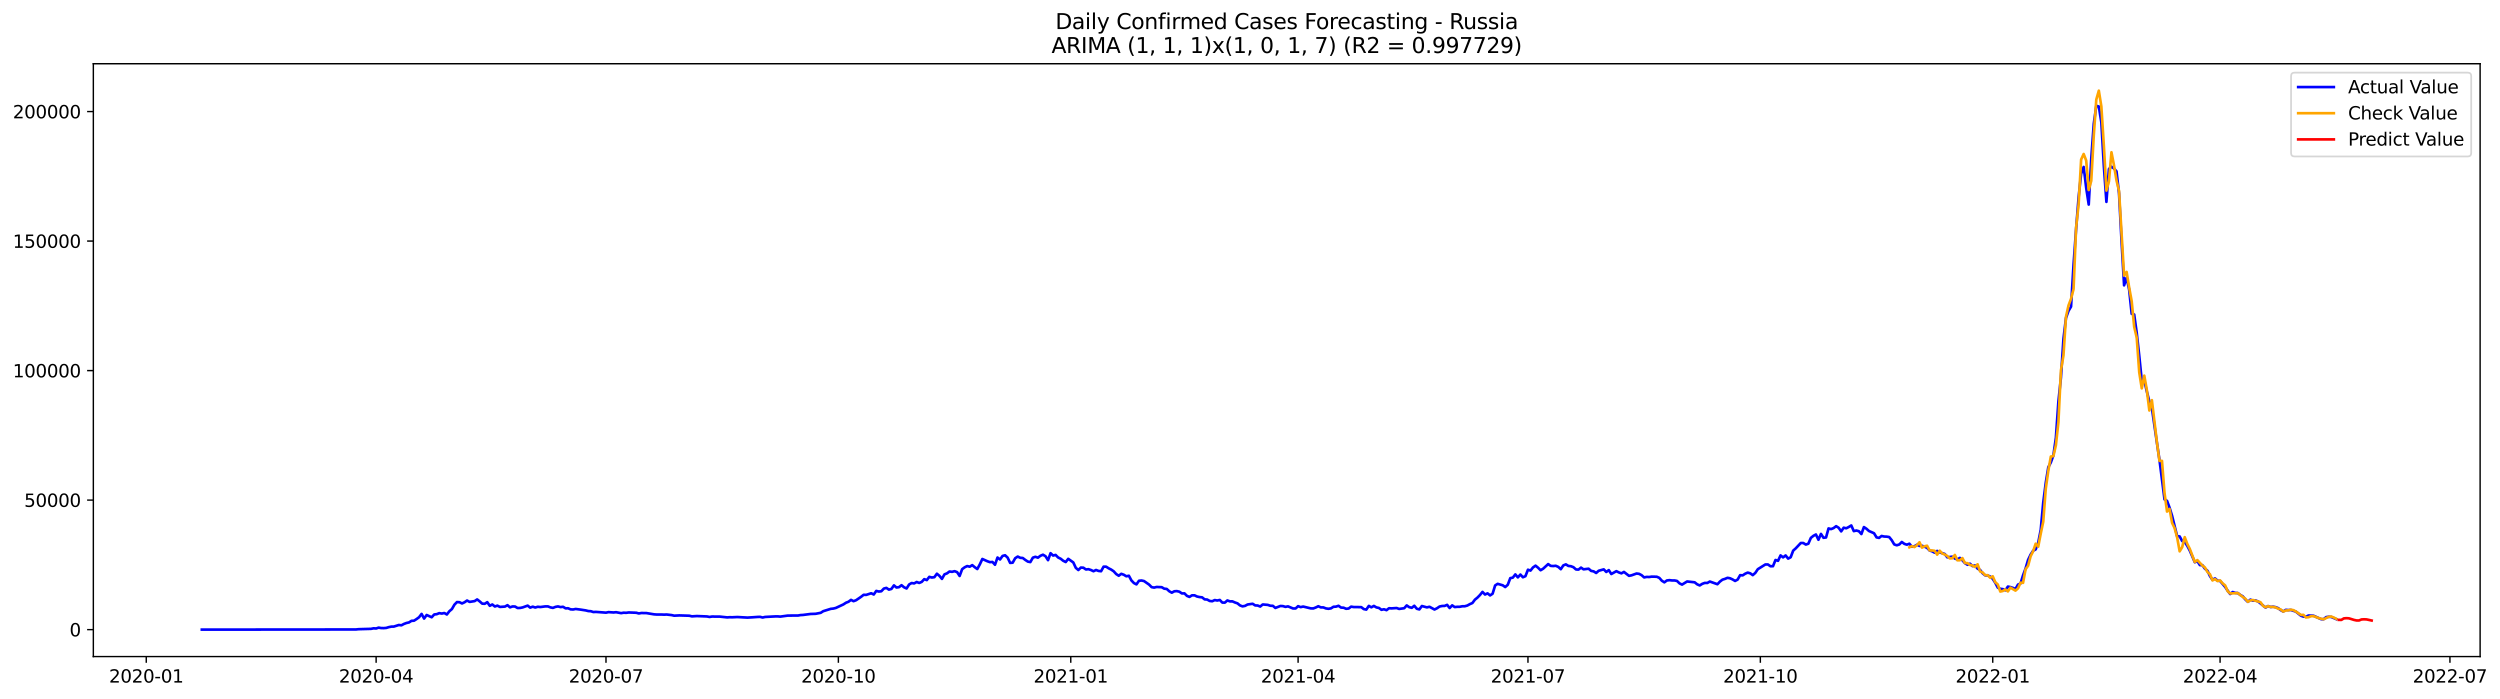<?xml version="1.0" encoding="utf-8" standalone="no"?>
<!DOCTYPE svg PUBLIC "-//W3C//DTD SVG 1.1//EN"
  "http://www.w3.org/Graphics/SVG/1.1/DTD/svg11.dtd">
<svg xmlns:xlink="http://www.w3.org/1999/xlink" width="1402.73pt" height="392.274pt" viewBox="0 0 1402.73 392.274" xmlns="http://www.w3.org/2000/svg" version="1.1">
 <defs>
  <style type="text/css">*{stroke-linejoin: round; stroke-linecap: butt}</style>
 </defs>
 <g id="figure_1">
  <g id="patch_1">
   <path d="M 0 392.274 
L 1402.73 392.274 
L 1402.73 0 
L 0 0 
z
" style="fill: #ffffff"/>
  </g>
  <g id="axes_1">
   <g id="patch_2">
    <path d="M 52.375 368.396 
L 1391.575 368.396 
L 1391.575 35.755 
L 52.375 35.755 
z
" style="fill: #ffffff"/>
   </g>
   <g id="matplotlib.axis_1">
    <g id="xtick_1">
     <g id="line2d_1">
      <defs>
       <path id="m022642e12b" d="M 0 0 
L 0 3.5 
" style="stroke: #000000; stroke-width: 0.8"/>
      </defs>
      <g>
       <use xlink:href="#m022642e12b" x="82.067" y="368.396" style="stroke: #000000; stroke-width: 0.8"/>
      </g>
     </g>
     <g id="text_1">
      <!-- 2020-01 -->
      <g transform="translate(61.176 382.994)scale(0.1 -0.1)">
       <defs>
        <path id="DejaVuSans-32" d="M 1228 531 
L 3431 531 
L 3431 0 
L 469 0 
L 469 531 
Q 828 903 1448 1529 
Q 2069 2156 2228 2338 
Q 2531 2678 2651 2914 
Q 2772 3150 2772 3378 
Q 2772 3750 2511 3984 
Q 2250 4219 1831 4219 
Q 1534 4219 1204 4116 
Q 875 4013 500 3803 
L 500 4441 
Q 881 4594 1212 4672 
Q 1544 4750 1819 4750 
Q 2544 4750 2975 4387 
Q 3406 4025 3406 3419 
Q 3406 3131 3298 2873 
Q 3191 2616 2906 2266 
Q 2828 2175 2409 1742 
Q 1991 1309 1228 531 
z
" transform="scale(0.016)"/>
        <path id="DejaVuSans-30" d="M 2034 4250 
Q 1547 4250 1301 3770 
Q 1056 3291 1056 2328 
Q 1056 1369 1301 889 
Q 1547 409 2034 409 
Q 2525 409 2770 889 
Q 3016 1369 3016 2328 
Q 3016 3291 2770 3770 
Q 2525 4250 2034 4250 
z
M 2034 4750 
Q 2819 4750 3233 4129 
Q 3647 3509 3647 2328 
Q 3647 1150 3233 529 
Q 2819 -91 2034 -91 
Q 1250 -91 836 529 
Q 422 1150 422 2328 
Q 422 3509 836 4129 
Q 1250 4750 2034 4750 
z
" transform="scale(0.016)"/>
        <path id="DejaVuSans-2d" d="M 313 2009 
L 1997 2009 
L 1997 1497 
L 313 1497 
L 313 2009 
z
" transform="scale(0.016)"/>
        <path id="DejaVuSans-31" d="M 794 531 
L 1825 531 
L 1825 4091 
L 703 3866 
L 703 4441 
L 1819 4666 
L 2450 4666 
L 2450 531 
L 3481 531 
L 3481 0 
L 794 0 
L 794 531 
z
" transform="scale(0.016)"/>
       </defs>
       <use xlink:href="#DejaVuSans-32"/>
       <use xlink:href="#DejaVuSans-30" x="63.623"/>
       <use xlink:href="#DejaVuSans-32" x="127.246"/>
       <use xlink:href="#DejaVuSans-30" x="190.869"/>
       <use xlink:href="#DejaVuSans-2d" x="254.492"/>
       <use xlink:href="#DejaVuSans-30" x="290.576"/>
       <use xlink:href="#DejaVuSans-31" x="354.199"/>
      </g>
     </g>
    </g>
    <g id="xtick_2">
     <g id="line2d_2">
      <g>
       <use xlink:href="#m022642e12b" x="211.041" y="368.396" style="stroke: #000000; stroke-width: 0.8"/>
      </g>
     </g>
     <g id="text_2">
      <!-- 2020-04 -->
      <g transform="translate(190.15 382.994)scale(0.1 -0.1)">
       <defs>
        <path id="DejaVuSans-34" d="M 2419 4116 
L 825 1625 
L 2419 1625 
L 2419 4116 
z
M 2253 4666 
L 3047 4666 
L 3047 1625 
L 3713 1625 
L 3713 1100 
L 3047 1100 
L 3047 0 
L 2419 0 
L 2419 1100 
L 313 1100 
L 313 1709 
L 2253 4666 
z
" transform="scale(0.016)"/>
       </defs>
       <use xlink:href="#DejaVuSans-32"/>
       <use xlink:href="#DejaVuSans-30" x="63.623"/>
       <use xlink:href="#DejaVuSans-32" x="127.246"/>
       <use xlink:href="#DejaVuSans-30" x="190.869"/>
       <use xlink:href="#DejaVuSans-2d" x="254.492"/>
       <use xlink:href="#DejaVuSans-30" x="290.576"/>
       <use xlink:href="#DejaVuSans-34" x="354.199"/>
      </g>
     </g>
    </g>
    <g id="xtick_3">
     <g id="line2d_3">
      <g>
       <use xlink:href="#m022642e12b" x="340.015" y="368.396" style="stroke: #000000; stroke-width: 0.8"/>
      </g>
     </g>
     <g id="text_3">
      <!-- 2020-07 -->
      <g transform="translate(319.123 382.994)scale(0.1 -0.1)">
       <defs>
        <path id="DejaVuSans-37" d="M 525 4666 
L 3525 4666 
L 3525 4397 
L 1831 0 
L 1172 0 
L 2766 4134 
L 525 4134 
L 525 4666 
z
" transform="scale(0.016)"/>
       </defs>
       <use xlink:href="#DejaVuSans-32"/>
       <use xlink:href="#DejaVuSans-30" x="63.623"/>
       <use xlink:href="#DejaVuSans-32" x="127.246"/>
       <use xlink:href="#DejaVuSans-30" x="190.869"/>
       <use xlink:href="#DejaVuSans-2d" x="254.492"/>
       <use xlink:href="#DejaVuSans-30" x="290.576"/>
       <use xlink:href="#DejaVuSans-37" x="354.199"/>
      </g>
     </g>
    </g>
    <g id="xtick_4">
     <g id="line2d_4">
      <g>
       <use xlink:href="#m022642e12b" x="470.406" y="368.396" style="stroke: #000000; stroke-width: 0.8"/>
      </g>
     </g>
     <g id="text_4">
      <!-- 2020-10 -->
      <g transform="translate(449.514 382.994)scale(0.1 -0.1)">
       <use xlink:href="#DejaVuSans-32"/>
       <use xlink:href="#DejaVuSans-30" x="63.623"/>
       <use xlink:href="#DejaVuSans-32" x="127.246"/>
       <use xlink:href="#DejaVuSans-30" x="190.869"/>
       <use xlink:href="#DejaVuSans-2d" x="254.492"/>
       <use xlink:href="#DejaVuSans-31" x="290.576"/>
       <use xlink:href="#DejaVuSans-30" x="354.199"/>
      </g>
     </g>
    </g>
    <g id="xtick_5">
     <g id="line2d_5">
      <g>
       <use xlink:href="#m022642e12b" x="600.796" y="368.396" style="stroke: #000000; stroke-width: 0.8"/>
      </g>
     </g>
     <g id="text_5">
      <!-- 2021-01 -->
      <g transform="translate(579.905 382.994)scale(0.1 -0.1)">
       <use xlink:href="#DejaVuSans-32"/>
       <use xlink:href="#DejaVuSans-30" x="63.623"/>
       <use xlink:href="#DejaVuSans-32" x="127.246"/>
       <use xlink:href="#DejaVuSans-31" x="190.869"/>
       <use xlink:href="#DejaVuSans-2d" x="254.492"/>
       <use xlink:href="#DejaVuSans-30" x="290.576"/>
       <use xlink:href="#DejaVuSans-31" x="354.199"/>
      </g>
     </g>
    </g>
    <g id="xtick_6">
     <g id="line2d_6">
      <g>
       <use xlink:href="#m022642e12b" x="728.353" y="368.396" style="stroke: #000000; stroke-width: 0.8"/>
      </g>
     </g>
     <g id="text_6">
      <!-- 2021-04 -->
      <g transform="translate(707.461 382.994)scale(0.1 -0.1)">
       <use xlink:href="#DejaVuSans-32"/>
       <use xlink:href="#DejaVuSans-30" x="63.623"/>
       <use xlink:href="#DejaVuSans-32" x="127.246"/>
       <use xlink:href="#DejaVuSans-31" x="190.869"/>
       <use xlink:href="#DejaVuSans-2d" x="254.492"/>
       <use xlink:href="#DejaVuSans-30" x="290.576"/>
       <use xlink:href="#DejaVuSans-34" x="354.199"/>
      </g>
     </g>
    </g>
    <g id="xtick_7">
     <g id="line2d_7">
      <g>
       <use xlink:href="#m022642e12b" x="857.326" y="368.396" style="stroke: #000000; stroke-width: 0.8"/>
      </g>
     </g>
     <g id="text_7">
      <!-- 2021-07 -->
      <g transform="translate(836.435 382.994)scale(0.1 -0.1)">
       <use xlink:href="#DejaVuSans-32"/>
       <use xlink:href="#DejaVuSans-30" x="63.623"/>
       <use xlink:href="#DejaVuSans-32" x="127.246"/>
       <use xlink:href="#DejaVuSans-31" x="190.869"/>
       <use xlink:href="#DejaVuSans-2d" x="254.492"/>
       <use xlink:href="#DejaVuSans-30" x="290.576"/>
       <use xlink:href="#DejaVuSans-37" x="354.199"/>
      </g>
     </g>
    </g>
    <g id="xtick_8">
     <g id="line2d_8">
      <g>
       <use xlink:href="#m022642e12b" x="987.717" y="368.396" style="stroke: #000000; stroke-width: 0.8"/>
      </g>
     </g>
     <g id="text_8">
      <!-- 2021-10 -->
      <g transform="translate(966.826 382.994)scale(0.1 -0.1)">
       <use xlink:href="#DejaVuSans-32"/>
       <use xlink:href="#DejaVuSans-30" x="63.623"/>
       <use xlink:href="#DejaVuSans-32" x="127.246"/>
       <use xlink:href="#DejaVuSans-31" x="190.869"/>
       <use xlink:href="#DejaVuSans-2d" x="254.492"/>
       <use xlink:href="#DejaVuSans-31" x="290.576"/>
       <use xlink:href="#DejaVuSans-30" x="354.199"/>
      </g>
     </g>
    </g>
    <g id="xtick_9">
     <g id="line2d_9">
      <g>
       <use xlink:href="#m022642e12b" x="1118.108" y="368.396" style="stroke: #000000; stroke-width: 0.8"/>
      </g>
     </g>
     <g id="text_9">
      <!-- 2022-01 -->
      <g transform="translate(1097.217 382.994)scale(0.1 -0.1)">
       <use xlink:href="#DejaVuSans-32"/>
       <use xlink:href="#DejaVuSans-30" x="63.623"/>
       <use xlink:href="#DejaVuSans-32" x="127.246"/>
       <use xlink:href="#DejaVuSans-32" x="190.869"/>
       <use xlink:href="#DejaVuSans-2d" x="254.492"/>
       <use xlink:href="#DejaVuSans-30" x="290.576"/>
       <use xlink:href="#DejaVuSans-31" x="354.199"/>
      </g>
     </g>
    </g>
    <g id="xtick_10">
     <g id="line2d_10">
      <g>
       <use xlink:href="#m022642e12b" x="1245.665" y="368.396" style="stroke: #000000; stroke-width: 0.8"/>
      </g>
     </g>
     <g id="text_10">
      <!-- 2022-04 -->
      <g transform="translate(1224.773 382.994)scale(0.1 -0.1)">
       <use xlink:href="#DejaVuSans-32"/>
       <use xlink:href="#DejaVuSans-30" x="63.623"/>
       <use xlink:href="#DejaVuSans-32" x="127.246"/>
       <use xlink:href="#DejaVuSans-32" x="190.869"/>
       <use xlink:href="#DejaVuSans-2d" x="254.492"/>
       <use xlink:href="#DejaVuSans-30" x="290.576"/>
       <use xlink:href="#DejaVuSans-34" x="354.199"/>
      </g>
     </g>
    </g>
    <g id="xtick_11">
     <g id="line2d_11">
      <g>
       <use xlink:href="#m022642e12b" x="1374.638" y="368.396" style="stroke: #000000; stroke-width: 0.8"/>
      </g>
     </g>
     <g id="text_11">
      <!-- 2022-07 -->
      <g transform="translate(1353.747 382.994)scale(0.1 -0.1)">
       <use xlink:href="#DejaVuSans-32"/>
       <use xlink:href="#DejaVuSans-30" x="63.623"/>
       <use xlink:href="#DejaVuSans-32" x="127.246"/>
       <use xlink:href="#DejaVuSans-32" x="190.869"/>
       <use xlink:href="#DejaVuSans-2d" x="254.492"/>
       <use xlink:href="#DejaVuSans-30" x="290.576"/>
       <use xlink:href="#DejaVuSans-37" x="354.199"/>
      </g>
     </g>
    </g>
   </g>
   <g id="matplotlib.axis_2">
    <g id="ytick_1">
     <g id="line2d_12">
      <defs>
       <path id="m87accea3fb" d="M 0 0 
L -3.5 0 
" style="stroke: #000000; stroke-width: 0.8"/>
      </defs>
      <g>
       <use xlink:href="#m87accea3fb" x="52.375" y="353.276" style="stroke: #000000; stroke-width: 0.8"/>
      </g>
     </g>
     <g id="text_12">
      <!-- 0 -->
      <g transform="translate(39.013 357.075)scale(0.1 -0.1)">
       <use xlink:href="#DejaVuSans-30"/>
      </g>
     </g>
    </g>
    <g id="ytick_2">
     <g id="line2d_13">
      <g>
       <use xlink:href="#m87accea3fb" x="52.375" y="280.605" style="stroke: #000000; stroke-width: 0.8"/>
      </g>
     </g>
     <g id="text_13">
      <!-- 50000 -->
      <g transform="translate(13.562 284.404)scale(0.1 -0.1)">
       <defs>
        <path id="DejaVuSans-35" d="M 691 4666 
L 3169 4666 
L 3169 4134 
L 1269 4134 
L 1269 2991 
Q 1406 3038 1543 3061 
Q 1681 3084 1819 3084 
Q 2600 3084 3056 2656 
Q 3513 2228 3513 1497 
Q 3513 744 3044 326 
Q 2575 -91 1722 -91 
Q 1428 -91 1123 -41 
Q 819 9 494 109 
L 494 744 
Q 775 591 1075 516 
Q 1375 441 1709 441 
Q 2250 441 2565 725 
Q 2881 1009 2881 1497 
Q 2881 1984 2565 2268 
Q 2250 2553 1709 2553 
Q 1456 2553 1204 2497 
Q 953 2441 691 2322 
L 691 4666 
z
" transform="scale(0.016)"/>
       </defs>
       <use xlink:href="#DejaVuSans-35"/>
       <use xlink:href="#DejaVuSans-30" x="63.623"/>
       <use xlink:href="#DejaVuSans-30" x="127.246"/>
       <use xlink:href="#DejaVuSans-30" x="190.869"/>
       <use xlink:href="#DejaVuSans-30" x="254.492"/>
      </g>
     </g>
    </g>
    <g id="ytick_3">
     <g id="line2d_14">
      <g>
       <use xlink:href="#m87accea3fb" x="52.375" y="207.934" style="stroke: #000000; stroke-width: 0.8"/>
      </g>
     </g>
     <g id="text_14">
      <!-- 100000 -->
      <g transform="translate(7.2 211.733)scale(0.1 -0.1)">
       <use xlink:href="#DejaVuSans-31"/>
       <use xlink:href="#DejaVuSans-30" x="63.623"/>
       <use xlink:href="#DejaVuSans-30" x="127.246"/>
       <use xlink:href="#DejaVuSans-30" x="190.869"/>
       <use xlink:href="#DejaVuSans-30" x="254.492"/>
       <use xlink:href="#DejaVuSans-30" x="318.115"/>
      </g>
     </g>
    </g>
    <g id="ytick_4">
     <g id="line2d_15">
      <g>
       <use xlink:href="#m87accea3fb" x="52.375" y="135.263" style="stroke: #000000; stroke-width: 0.8"/>
      </g>
     </g>
     <g id="text_15">
      <!-- 150000 -->
      <g transform="translate(7.2 139.063)scale(0.1 -0.1)">
       <use xlink:href="#DejaVuSans-31"/>
       <use xlink:href="#DejaVuSans-35" x="63.623"/>
       <use xlink:href="#DejaVuSans-30" x="127.246"/>
       <use xlink:href="#DejaVuSans-30" x="190.869"/>
       <use xlink:href="#DejaVuSans-30" x="254.492"/>
       <use xlink:href="#DejaVuSans-30" x="318.115"/>
      </g>
     </g>
    </g>
    <g id="ytick_5">
     <g id="line2d_16">
      <g>
       <use xlink:href="#m87accea3fb" x="52.375" y="62.593" style="stroke: #000000; stroke-width: 0.8"/>
      </g>
     </g>
     <g id="text_16">
      <!-- 200000 -->
      <g transform="translate(7.2 66.392)scale(0.1 -0.1)">
       <use xlink:href="#DejaVuSans-32"/>
       <use xlink:href="#DejaVuSans-30" x="63.623"/>
       <use xlink:href="#DejaVuSans-30" x="127.246"/>
       <use xlink:href="#DejaVuSans-30" x="190.869"/>
       <use xlink:href="#DejaVuSans-30" x="254.492"/>
       <use xlink:href="#DejaVuSans-30" x="318.115"/>
      </g>
     </g>
    </g>
   </g>
   <g id="line2d_17">
    <path d="M 113.248 353.276 
L 199.703 353.193 
L 201.12 353.039 
L 208.206 352.837 
L 209.624 352.547 
L 211.041 352.636 
L 212.458 352.155 
L 213.876 352.402 
L 215.293 352.43 
L 216.71 352.319 
L 218.127 351.889 
L 219.545 351.598 
L 220.962 351.568 
L 223.797 350.68 
L 225.214 350.853 
L 226.631 350.098 
L 228.048 349.558 
L 229.466 349.244 
L 230.883 348.351 
L 232.3 348.264 
L 233.718 347.36 
L 235.135 346.321 
L 236.552 344.468 
L 237.969 347.072 
L 239.387 345.075 
L 242.221 346.337 
L 243.639 344.774 
L 245.056 344.604 
L 246.473 344.03 
L 247.891 344.267 
L 249.308 343.958 
L 250.725 344.786 
L 252.142 342.958 
L 253.56 341.746 
L 254.977 339.289 
L 256.394 337.821 
L 257.812 337.897 
L 259.229 338.593 
L 260.646 337.929 
L 262.063 336.952 
L 263.481 337.725 
L 266.315 337.271 
L 267.733 336.335 
L 269.15 337.435 
L 270.567 338.701 
L 271.985 338.779 
L 273.402 337.872 
L 274.819 339.904 
L 276.236 339.164 
L 277.654 340.302 
L 279.071 339.813 
L 280.488 340.538 
L 283.323 340.349 
L 284.74 339.564 
L 286.157 340.778 
L 287.575 340.273 
L 288.992 340.318 
L 290.409 341.157 
L 291.827 341.109 
L 293.244 340.817 
L 296.079 339.805 
L 297.496 340.943 
L 298.913 340.401 
L 300.33 340.879 
L 301.748 340.452 
L 303.165 340.605 
L 306 340.237 
L 307.417 340.238 
L 308.834 340.795 
L 310.251 341.077 
L 311.669 340.519 
L 313.086 340.251 
L 314.503 340.635 
L 315.921 340.472 
L 317.338 341.333 
L 318.755 341.298 
L 320.172 341.904 
L 321.59 341.98 
L 323.007 341.69 
L 325.842 342.06 
L 328.676 342.501 
L 330.094 342.862 
L 331.511 342.949 
L 332.928 343.41 
L 334.345 343.33 
L 340.015 343.756 
L 341.432 343.462 
L 344.266 343.65 
L 345.684 343.51 
L 348.518 344.027 
L 349.936 343.779 
L 351.353 343.841 
L 352.77 343.65 
L 357.022 343.812 
L 358.439 344.206 
L 359.857 343.959 
L 362.691 343.99 
L 366.943 344.699 
L 368.36 344.805 
L 371.195 344.802 
L 372.612 344.876 
L 374.03 344.798 
L 376.864 345.126 
L 378.281 345.456 
L 381.116 345.305 
L 386.785 345.479 
L 388.203 345.833 
L 391.037 345.661 
L 396.706 345.891 
L 398.124 346.165 
L 399.541 345.93 
L 402.375 345.985 
L 403.793 345.965 
L 408.045 346.418 
L 409.462 346.314 
L 410.879 346.347 
L 413.714 346.212 
L 419.383 346.529 
L 422.218 346.36 
L 425.052 346.158 
L 426.469 346.107 
L 427.887 346.488 
L 429.304 346.164 
L 434.973 345.867 
L 436.39 345.854 
L 437.808 345.979 
L 442.06 345.397 
L 447.729 345.376 
L 449.146 345.119 
L 450.563 345.039 
L 454.815 344.493 
L 457.65 344.397 
L 460.484 343.844 
L 461.902 342.939 
L 466.154 341.61 
L 467.571 341.461 
L 468.988 341.109 
L 473.24 339.127 
L 474.657 338.195 
L 476.075 337.641 
L 477.492 336.589 
L 478.909 337.316 
L 480.327 336.787 
L 483.161 334.856 
L 484.578 333.739 
L 485.996 333.791 
L 488.83 332.868 
L 490.248 333.573 
L 491.665 331.566 
L 493.082 331.906 
L 494.5 331.759 
L 495.917 330.249 
L 497.334 329.864 
L 498.751 330.829 
L 500.169 330.451 
L 501.586 328.456 
L 503.003 329.643 
L 504.421 329.451 
L 505.838 328.352 
L 507.255 329.524 
L 508.672 330.187 
L 510.09 327.96 
L 511.507 327.133 
L 512.924 327.355 
L 514.342 326.56 
L 515.759 327.089 
L 517.176 326.488 
L 518.593 324.959 
L 520.011 325.492 
L 521.428 323.672 
L 522.845 324.049 
L 524.263 323.847 
L 525.68 321.915 
L 527.097 323.095 
L 528.515 324.813 
L 529.932 322.27 
L 531.349 321.712 
L 532.766 320.659 
L 534.184 320.845 
L 535.601 320.484 
L 537.018 321.008 
L 538.436 323.165 
L 539.853 319.357 
L 541.27 318.308 
L 542.687 317.612 
L 544.105 317.965 
L 545.522 317.099 
L 546.939 318.267 
L 548.357 319.276 
L 549.774 316.657 
L 551.191 313.645 
L 554.026 314.92 
L 555.443 315.42 
L 556.86 315.304 
L 558.278 316.878 
L 559.695 312.828 
L 561.112 313.92 
L 562.53 311.926 
L 563.947 311.561 
L 565.364 312.874 
L 566.781 315.847 
L 568.199 315.722 
L 569.616 313.217 
L 571.033 312.281 
L 572.451 312.974 
L 573.868 313.087 
L 575.285 314.176 
L 576.702 315.102 
L 578.12 315.379 
L 579.537 312.889 
L 580.954 312.411 
L 582.372 312.911 
L 583.789 311.839 
L 585.206 311.247 
L 586.624 312.086 
L 588.041 314.304 
L 589.458 310.401 
L 590.875 311.715 
L 592.293 311.369 
L 593.71 312.799 
L 595.127 313.506 
L 596.545 314.632 
L 597.962 315.349 
L 599.379 313.555 
L 602.214 315.577 
L 603.631 318.619 
L 605.048 319.825 
L 606.466 318.459 
L 607.883 318.536 
L 609.3 319.53 
L 610.718 319.367 
L 612.135 319.83 
L 613.552 320.516 
L 614.969 319.821 
L 616.387 320.346 
L 617.804 320.51 
L 619.221 317.953 
L 620.639 317.966 
L 622.056 318.873 
L 623.473 319.588 
L 624.89 320.561 
L 626.308 322.111 
L 627.725 323.036 
L 629.142 321.963 
L 630.56 322.489 
L 631.977 323.357 
L 633.394 323.045 
L 634.811 325.662 
L 636.229 327.14 
L 637.646 327.893 
L 639.063 325.87 
L 640.481 325.71 
L 641.898 326.023 
L 644.733 327.999 
L 646.15 329.431 
L 647.567 329.698 
L 648.984 329.348 
L 651.819 329.47 
L 653.236 330.3 
L 654.654 330.455 
L 656.071 331.753 
L 657.488 332.553 
L 658.905 331.761 
L 660.323 331.668 
L 661.74 331.998 
L 663.157 332.974 
L 664.575 332.929 
L 665.992 334.338 
L 667.409 334.92 
L 668.827 334.028 
L 670.244 334.029 
L 671.661 334.708 
L 673.078 335.009 
L 674.496 335.173 
L 675.913 336.301 
L 677.33 336.403 
L 678.748 337.191 
L 680.165 337.353 
L 681.582 336.694 
L 682.999 336.948 
L 684.417 336.634 
L 685.834 338.1 
L 687.251 338.137 
L 688.669 336.906 
L 690.086 337.425 
L 691.503 337.42 
L 692.92 338.047 
L 694.338 338.531 
L 695.755 339.698 
L 697.172 340.23 
L 698.59 339.952 
L 700.007 339.185 
L 702.842 338.763 
L 704.259 339.69 
L 705.676 339.751 
L 707.093 340.326 
L 708.511 339.158 
L 711.345 339.398 
L 712.763 339.882 
L 714.18 339.911 
L 715.597 341.112 
L 718.432 340.009 
L 719.849 340.089 
L 721.266 340.51 
L 722.684 340.225 
L 725.518 341.413 
L 726.936 341.421 
L 728.353 340.112 
L 729.77 340.657 
L 731.187 340.331 
L 735.439 341.349 
L 736.857 341.395 
L 738.274 340.856 
L 739.691 340.156 
L 741.108 340.805 
L 742.526 340.811 
L 743.943 341.371 
L 745.36 341.584 
L 746.778 341.355 
L 748.195 340.459 
L 749.612 340.381 
L 751.03 339.903 
L 752.447 340.911 
L 753.864 340.972 
L 755.281 341.584 
L 756.699 341.436 
L 758.116 340.378 
L 759.533 340.606 
L 763.785 340.658 
L 765.202 341.748 
L 766.62 342.042 
L 768.037 339.961 
L 769.454 340.757 
L 770.872 339.981 
L 772.289 340.814 
L 773.706 341.113 
L 775.123 342.153 
L 776.541 341.856 
L 777.958 342.349 
L 779.375 341.269 
L 780.793 341.36 
L 783.627 341.157 
L 785.045 341.664 
L 787.879 341.272 
L 789.296 339.704 
L 790.714 340.679 
L 792.131 341.029 
L 793.548 339.898 
L 794.966 341.565 
L 796.383 341.94 
L 797.8 340.032 
L 800.635 340.798 
L 802.052 340.446 
L 804.887 341.994 
L 806.304 341.289 
L 807.721 340.324 
L 809.139 340.012 
L 810.556 339.969 
L 811.973 339.384 
L 813.39 341.153 
L 814.808 339.658 
L 816.225 340.628 
L 817.642 340.475 
L 819.06 340.456 
L 820.477 340.179 
L 821.894 340.158 
L 823.311 339.763 
L 824.729 338.97 
L 826.146 338.347 
L 827.563 336.474 
L 828.981 335.31 
L 830.398 333.858 
L 831.815 332.112 
L 833.232 333.582 
L 834.65 332.925 
L 836.067 334.077 
L 837.484 333.136 
L 838.902 328.493 
L 840.319 327.581 
L 843.154 328.402 
L 844.571 329.384 
L 845.988 328.127 
L 847.405 324.395 
L 848.823 324.113 
L 850.24 322.3 
L 851.657 323.962 
L 853.075 322.379 
L 854.492 323.892 
L 855.909 323.287 
L 857.326 319.661 
L 858.744 320.151 
L 860.161 318.389 
L 861.578 317.386 
L 862.996 318.546 
L 864.413 319.955 
L 865.83 319.106 
L 868.665 316.506 
L 870.082 317.511 
L 871.499 317.603 
L 872.917 317.45 
L 874.334 318.087 
L 875.751 319.366 
L 877.169 317.241 
L 878.586 316.667 
L 880.003 317.536 
L 881.42 317.696 
L 882.838 318.251 
L 884.255 319.507 
L 885.672 319.609 
L 887.09 318.484 
L 888.507 319.446 
L 891.341 319.096 
L 892.759 320.315 
L 894.176 320.594 
L 895.593 321.489 
L 897.011 320.254 
L 899.845 319.463 
L 901.263 320.917 
L 902.68 319.892 
L 904.097 322.069 
L 906.932 320.481 
L 908.349 321.194 
L 909.766 321.697 
L 911.184 320.907 
L 914.018 323.095 
L 915.435 322.815 
L 918.27 321.793 
L 919.687 321.982 
L 921.105 322.739 
L 922.522 323.983 
L 923.939 323.7 
L 925.357 323.754 
L 926.774 323.54 
L 929.608 323.606 
L 931.026 324.241 
L 932.443 325.842 
L 933.86 326.736 
L 935.278 325.701 
L 936.695 325.524 
L 938.112 325.687 
L 939.529 325.681 
L 940.947 325.954 
L 942.364 327.32 
L 943.781 328.024 
L 946.616 326.255 
L 950.868 326.733 
L 952.285 327.86 
L 953.702 328.48 
L 955.12 327.589 
L 956.537 327.066 
L 957.954 327.102 
L 959.372 326.294 
L 963.623 327.799 
L 965.041 326.325 
L 966.458 325.242 
L 967.875 324.805 
L 969.293 324.209 
L 970.71 324.462 
L 972.127 325.114 
L 973.544 325.957 
L 974.962 325.213 
L 976.379 322.72 
L 977.796 322.838 
L 979.214 321.906 
L 980.631 321.279 
L 982.048 321.691 
L 983.466 322.696 
L 984.883 321.459 
L 986.3 319.367 
L 990.552 316.706 
L 991.969 316.722 
L 993.387 317.718 
L 994.804 317.697 
L 996.221 314.206 
L 997.638 314.671 
L 999.056 311.638 
L 1000.473 312.741 
L 1001.89 311.656 
L 1003.308 313.432 
L 1004.725 312.687 
L 1006.142 308.962 
L 1007.56 307.694 
L 1010.394 304.691 
L 1011.811 304.682 
L 1013.229 305.553 
L 1014.646 305.077 
L 1016.063 301.801 
L 1017.481 300.655 
L 1018.898 299.895 
L 1020.315 302.857 
L 1021.732 299.576 
L 1023.15 301.746 
L 1024.567 301.57 
L 1025.984 296.491 
L 1027.402 296.876 
L 1028.819 296.297 
L 1030.236 295.239 
L 1031.653 296.126 
L 1033.071 298.152 
L 1034.488 296.074 
L 1035.905 296.422 
L 1037.323 295.696 
L 1038.74 294.834 
L 1040.157 298.005 
L 1041.575 297.672 
L 1042.992 298.047 
L 1044.409 299.65 
L 1045.826 295.744 
L 1047.244 296.678 
L 1048.661 297.947 
L 1051.496 299.194 
L 1052.913 301.517 
L 1054.33 301.803 
L 1055.747 300.727 
L 1057.165 301.047 
L 1058.582 301.104 
L 1059.999 301.317 
L 1061.417 303.085 
L 1062.834 305.46 
L 1064.251 305.96 
L 1065.669 305.508 
L 1067.086 304.115 
L 1068.503 305.14 
L 1069.92 305.624 
L 1071.338 305.066 
L 1072.755 306.781 
L 1074.172 306.481 
L 1075.59 305.666 
L 1077.007 306.307 
L 1078.424 306.223 
L 1079.841 306.747 
L 1081.259 307.393 
L 1082.676 308.88 
L 1084.093 309.342 
L 1085.511 310.108 
L 1086.928 309.116 
L 1088.345 309.942 
L 1091.18 310.824 
L 1092.597 312.711 
L 1095.432 312.35 
L 1096.849 313.413 
L 1098.266 313.843 
L 1099.684 313.045 
L 1101.101 314.405 
L 1102.518 315.988 
L 1103.935 316.885 
L 1105.353 316.292 
L 1106.77 317.635 
L 1108.187 317.273 
L 1109.605 319.058 
L 1111.022 319.795 
L 1112.439 321.662 
L 1113.856 322.816 
L 1115.274 322.879 
L 1116.691 323.507 
L 1118.108 324.78 
L 1119.526 326.986 
L 1120.943 329.74 
L 1122.36 330.37 
L 1123.778 330.556 
L 1125.195 331.214 
L 1126.612 329.137 
L 1128.029 329.405 
L 1129.447 329.86 
L 1130.864 330.458 
L 1132.281 327.992 
L 1133.699 327.409 
L 1135.116 322.795 
L 1136.533 318.955 
L 1137.95 314.107 
L 1139.368 311.16 
L 1140.785 309.009 
L 1142.202 308.279 
L 1143.62 304.483 
L 1145.037 297.307 
L 1146.454 281.874 
L 1147.871 270.77 
L 1149.289 262.154 
L 1150.706 259.482 
L 1152.123 255.578 
L 1153.541 245.618 
L 1154.958 225.223 
L 1156.375 211.882 
L 1157.793 190.054 
L 1159.21 178.395 
L 1160.627 174.458 
L 1162.044 172.045 
L 1163.462 148.337 
L 1164.879 128.515 
L 1166.296 110.618 
L 1167.714 97.505 
L 1169.131 93.673 
L 1170.548 105.422 
L 1171.965 114.775 
L 1173.383 89.058 
L 1174.8 69.434 
L 1176.217 59.379 
L 1177.635 59.751 
L 1179.052 68.678 
L 1180.469 93.427 
L 1181.887 113.26 
L 1183.304 94.825 
L 1184.721 93.514 
L 1186.138 94.545 
L 1187.556 96.132 
L 1188.973 108.522 
L 1190.39 135.458 
L 1191.808 160.099 
L 1193.225 155.778 
L 1194.642 162.516 
L 1196.059 176.075 
L 1197.477 176.472 
L 1198.894 186.7 
L 1200.311 199.584 
L 1201.729 213.614 
L 1203.146 213.486 
L 1204.563 219.657 
L 1205.981 225.186 
L 1207.398 228.9 
L 1210.232 248.432 
L 1211.65 257.977 
L 1214.484 280.192 
L 1215.902 281.026 
L 1217.319 284.826 
L 1218.736 289.397 
L 1221.571 300.836 
L 1222.988 300.998 
L 1224.405 303.609 
L 1225.823 304.128 
L 1227.24 306.253 
L 1228.657 308.927 
L 1231.492 315.465 
L 1232.909 314.871 
L 1234.326 317.059 
L 1235.744 317.112 
L 1237.161 319.085 
L 1238.578 320.228 
L 1239.996 323.267 
L 1241.413 325.319 
L 1242.83 324.546 
L 1244.247 325.77 
L 1245.665 325.957 
L 1248.499 329.297 
L 1249.917 331.432 
L 1251.334 333.303 
L 1252.751 332.186 
L 1254.168 332.684 
L 1255.586 332.749 
L 1257.003 333.82 
L 1258.42 334.625 
L 1259.838 336.352 
L 1261.255 337.68 
L 1262.672 336.449 
L 1264.09 337.044 
L 1265.507 336.877 
L 1266.924 337.445 
L 1271.176 340.888 
L 1272.593 340.081 
L 1274.011 340.586 
L 1275.428 340.423 
L 1276.845 340.673 
L 1278.262 341.222 
L 1279.68 342.333 
L 1281.097 343.105 
L 1282.514 342.179 
L 1283.932 342.307 
L 1285.349 342.244 
L 1288.183 343.168 
L 1291.018 345.465 
L 1292.435 345.974 
L 1293.853 346.078 
L 1295.27 345.357 
L 1298.105 345.478 
L 1302.356 347.41 
L 1303.774 347.42 
L 1305.191 346.253 
L 1306.608 346.065 
L 1308.026 346.173 
L 1310.86 347.382 
L 1310.86 347.382 
" clip-path="url(#p0a4ae90fa7)" style="fill: none; stroke: #0000ff; stroke-width: 1.5; stroke-linecap: square"/>
   </g>
   <g id="line2d_18">
    <path d="M 1071.338 307.092 
L 1072.755 306.43 
L 1074.172 306.945 
L 1075.59 305.886 
L 1077.007 304.268 
L 1078.424 307.28 
L 1079.841 306.508 
L 1081.259 306.199 
L 1082.676 308.837 
L 1084.093 308.857 
L 1085.511 309.058 
L 1086.928 311.209 
L 1088.345 308.985 
L 1089.762 310.529 
L 1091.18 311.129 
L 1092.597 311.955 
L 1094.014 313.327 
L 1095.432 313.244 
L 1096.849 311.379 
L 1098.266 314.371 
L 1099.684 314.345 
L 1101.101 313.161 
L 1102.518 315.922 
L 1103.935 315.991 
L 1105.353 317.001 
L 1106.77 317.309 
L 1108.187 318.11 
L 1109.605 316.617 
L 1111.022 320.62 
L 1112.439 321.199 
L 1113.856 322.729 
L 1115.274 322.722 
L 1116.691 324.188 
L 1118.108 323.36 
L 1119.526 326.661 
L 1120.943 327.954 
L 1122.36 331.922 
L 1123.778 331.596 
L 1125.195 330.755 
L 1126.612 331.829 
L 1128.029 329.721 
L 1130.864 331.39 
L 1132.281 330.134 
L 1133.699 326.961 
L 1135.116 327.021 
L 1136.533 319.419 
L 1137.95 317.421 
L 1139.368 312.106 
L 1140.785 309.257 
L 1142.202 305.06 
L 1143.62 306.745 
L 1145.037 299.418 
L 1146.454 292.69 
L 1147.871 274.103 
L 1149.289 264.138 
L 1150.706 256.15 
L 1152.123 255.962 
L 1153.541 249.829 
L 1154.958 236.873 
L 1156.375 207.813 
L 1157.793 199.411 
L 1159.21 177.735 
L 1160.627 171.385 
L 1162.044 167.636 
L 1163.462 162.158 
L 1164.879 127.752 
L 1166.296 114.608 
L 1167.714 89.498 
L 1169.131 86.409 
L 1170.548 90.083 
L 1171.965 106.614 
L 1173.383 101.447 
L 1174.8 76.087 
L 1176.217 55.866 
L 1177.635 50.876 
L 1179.052 59.752 
L 1180.469 82.003 
L 1181.887 106.94 
L 1183.304 101.777 
L 1184.721 85.443 
L 1186.138 92.74 
L 1187.556 101.237 
L 1188.973 107.138 
L 1191.808 154.656 
L 1193.225 152.582 
L 1194.642 161.26 
L 1196.059 168.933 
L 1197.477 183.375 
L 1198.894 189.403 
L 1200.311 208.918 
L 1201.729 217.909 
L 1203.146 210.765 
L 1204.563 218.816 
L 1205.981 230.318 
L 1207.398 224.534 
L 1210.232 248.195 
L 1211.65 258.602 
L 1213.067 258.6 
L 1214.484 276.518 
L 1215.902 287.04 
L 1217.319 285.552 
L 1218.736 293.374 
L 1220.153 296.309 
L 1221.571 301.544 
L 1222.988 309.352 
L 1224.405 307.009 
L 1225.823 301.39 
L 1227.24 305.134 
L 1228.657 307.945 
L 1231.492 315.343 
L 1232.909 314.27 
L 1235.744 317.323 
L 1237.161 318.393 
L 1238.578 320.941 
L 1239.996 322.227 
L 1241.413 325.671 
L 1242.83 324.927 
L 1244.247 326.057 
L 1245.665 325.657 
L 1247.082 327.323 
L 1248.499 328.452 
L 1249.917 331.697 
L 1251.334 332.976 
L 1255.586 332.761 
L 1258.42 334.939 
L 1259.838 335.964 
L 1261.255 337.649 
L 1262.672 336.842 
L 1264.09 336.659 
L 1268.341 337.9 
L 1269.759 339.91 
L 1271.176 340.75 
L 1272.593 340.083 
L 1274.011 340.584 
L 1275.428 340.517 
L 1276.845 340.838 
L 1278.262 341.517 
L 1279.68 341.961 
L 1281.097 343.136 
L 1282.514 342.563 
L 1283.932 342.456 
L 1285.349 342.089 
L 1286.766 342.35 
L 1288.183 343.101 
L 1291.018 345.033 
L 1292.435 345.001 
L 1293.853 346.447 
L 1295.27 346.316 
L 1296.687 345.738 
L 1298.105 345.695 
L 1300.939 346.783 
L 1302.356 347.184 
L 1303.774 347.454 
L 1306.608 346.11 
L 1308.026 345.933 
L 1309.443 346.501 
L 1310.86 347.238 
L 1310.86 347.238 
" clip-path="url(#p0a4ae90fa7)" style="fill: none; stroke: #ffa500; stroke-width: 1.5; stroke-linecap: square"/>
   </g>
   <g id="line2d_19">
    <path d="M 1312.277 347.809 
L 1313.695 347.826 
L 1315.112 346.984 
L 1316.529 346.85 
L 1317.947 346.942 
L 1319.364 347.368 
L 1320.781 347.82 
L 1322.199 348.125 
L 1323.616 348.144 
L 1325.033 347.569 
L 1326.45 347.483 
L 1327.868 347.552 
L 1329.285 347.852 
L 1330.702 348.169 
" clip-path="url(#p0a4ae90fa7)" style="fill: none; stroke: #ff0000; stroke-width: 1.5; stroke-linecap: square"/>
   </g>
   <g id="patch_3">
    <path d="M 52.375 368.396 
L 52.375 35.755 
" style="fill: none; stroke: #000000; stroke-width: 0.8; stroke-linejoin: miter; stroke-linecap: square"/>
   </g>
   <g id="patch_4">
    <path d="M 1391.575 368.396 
L 1391.575 35.755 
" style="fill: none; stroke: #000000; stroke-width: 0.8; stroke-linejoin: miter; stroke-linecap: square"/>
   </g>
   <g id="patch_5">
    <path d="M 52.375 368.396 
L 1391.575 368.396 
" style="fill: none; stroke: #000000; stroke-width: 0.8; stroke-linejoin: miter; stroke-linecap: square"/>
   </g>
   <g id="patch_6">
    <path d="M 52.375 35.755 
L 1391.575 35.755 
" style="fill: none; stroke: #000000; stroke-width: 0.8; stroke-linejoin: miter; stroke-linecap: square"/>
   </g>
   <g id="text_17">
    <!-- Daily Confirmed Cases Forecasting - Russia -->
    <g transform="translate(592.178 16.318)scale(0.12 -0.12)">
     <defs>
      <path id="DejaVuSans-44" d="M 1259 4147 
L 1259 519 
L 2022 519 
Q 2988 519 3436 956 
Q 3884 1394 3884 2338 
Q 3884 3275 3436 3711 
Q 2988 4147 2022 4147 
L 1259 4147 
z
M 628 4666 
L 1925 4666 
Q 3281 4666 3915 4102 
Q 4550 3538 4550 2338 
Q 4550 1131 3912 565 
Q 3275 0 1925 0 
L 628 0 
L 628 4666 
z
" transform="scale(0.016)"/>
      <path id="DejaVuSans-61" d="M 2194 1759 
Q 1497 1759 1228 1600 
Q 959 1441 959 1056 
Q 959 750 1161 570 
Q 1363 391 1709 391 
Q 2188 391 2477 730 
Q 2766 1069 2766 1631 
L 2766 1759 
L 2194 1759 
z
M 3341 1997 
L 3341 0 
L 2766 0 
L 2766 531 
Q 2569 213 2275 61 
Q 1981 -91 1556 -91 
Q 1019 -91 701 211 
Q 384 513 384 1019 
Q 384 1609 779 1909 
Q 1175 2209 1959 2209 
L 2766 2209 
L 2766 2266 
Q 2766 2663 2505 2880 
Q 2244 3097 1772 3097 
Q 1472 3097 1187 3025 
Q 903 2953 641 2809 
L 641 3341 
Q 956 3463 1253 3523 
Q 1550 3584 1831 3584 
Q 2591 3584 2966 3190 
Q 3341 2797 3341 1997 
z
" transform="scale(0.016)"/>
      <path id="DejaVuSans-69" d="M 603 3500 
L 1178 3500 
L 1178 0 
L 603 0 
L 603 3500 
z
M 603 4863 
L 1178 4863 
L 1178 4134 
L 603 4134 
L 603 4863 
z
" transform="scale(0.016)"/>
      <path id="DejaVuSans-6c" d="M 603 4863 
L 1178 4863 
L 1178 0 
L 603 0 
L 603 4863 
z
" transform="scale(0.016)"/>
      <path id="DejaVuSans-79" d="M 2059 -325 
Q 1816 -950 1584 -1140 
Q 1353 -1331 966 -1331 
L 506 -1331 
L 506 -850 
L 844 -850 
Q 1081 -850 1212 -737 
Q 1344 -625 1503 -206 
L 1606 56 
L 191 3500 
L 800 3500 
L 1894 763 
L 2988 3500 
L 3597 3500 
L 2059 -325 
z
" transform="scale(0.016)"/>
      <path id="DejaVuSans-20" transform="scale(0.016)"/>
      <path id="DejaVuSans-43" d="M 4122 4306 
L 4122 3641 
Q 3803 3938 3442 4084 
Q 3081 4231 2675 4231 
Q 1875 4231 1450 3742 
Q 1025 3253 1025 2328 
Q 1025 1406 1450 917 
Q 1875 428 2675 428 
Q 3081 428 3442 575 
Q 3803 722 4122 1019 
L 4122 359 
Q 3791 134 3420 21 
Q 3050 -91 2638 -91 
Q 1578 -91 968 557 
Q 359 1206 359 2328 
Q 359 3453 968 4101 
Q 1578 4750 2638 4750 
Q 3056 4750 3426 4639 
Q 3797 4528 4122 4306 
z
" transform="scale(0.016)"/>
      <path id="DejaVuSans-6f" d="M 1959 3097 
Q 1497 3097 1228 2736 
Q 959 2375 959 1747 
Q 959 1119 1226 758 
Q 1494 397 1959 397 
Q 2419 397 2687 759 
Q 2956 1122 2956 1747 
Q 2956 2369 2687 2733 
Q 2419 3097 1959 3097 
z
M 1959 3584 
Q 2709 3584 3137 3096 
Q 3566 2609 3566 1747 
Q 3566 888 3137 398 
Q 2709 -91 1959 -91 
Q 1206 -91 779 398 
Q 353 888 353 1747 
Q 353 2609 779 3096 
Q 1206 3584 1959 3584 
z
" transform="scale(0.016)"/>
      <path id="DejaVuSans-6e" d="M 3513 2113 
L 3513 0 
L 2938 0 
L 2938 2094 
Q 2938 2591 2744 2837 
Q 2550 3084 2163 3084 
Q 1697 3084 1428 2787 
Q 1159 2491 1159 1978 
L 1159 0 
L 581 0 
L 581 3500 
L 1159 3500 
L 1159 2956 
Q 1366 3272 1645 3428 
Q 1925 3584 2291 3584 
Q 2894 3584 3203 3211 
Q 3513 2838 3513 2113 
z
" transform="scale(0.016)"/>
      <path id="DejaVuSans-66" d="M 2375 4863 
L 2375 4384 
L 1825 4384 
Q 1516 4384 1395 4259 
Q 1275 4134 1275 3809 
L 1275 3500 
L 2222 3500 
L 2222 3053 
L 1275 3053 
L 1275 0 
L 697 0 
L 697 3053 
L 147 3053 
L 147 3500 
L 697 3500 
L 697 3744 
Q 697 4328 969 4595 
Q 1241 4863 1831 4863 
L 2375 4863 
z
" transform="scale(0.016)"/>
      <path id="DejaVuSans-72" d="M 2631 2963 
Q 2534 3019 2420 3045 
Q 2306 3072 2169 3072 
Q 1681 3072 1420 2755 
Q 1159 2438 1159 1844 
L 1159 0 
L 581 0 
L 581 3500 
L 1159 3500 
L 1159 2956 
Q 1341 3275 1631 3429 
Q 1922 3584 2338 3584 
Q 2397 3584 2469 3576 
Q 2541 3569 2628 3553 
L 2631 2963 
z
" transform="scale(0.016)"/>
      <path id="DejaVuSans-6d" d="M 3328 2828 
Q 3544 3216 3844 3400 
Q 4144 3584 4550 3584 
Q 5097 3584 5394 3201 
Q 5691 2819 5691 2113 
L 5691 0 
L 5113 0 
L 5113 2094 
Q 5113 2597 4934 2840 
Q 4756 3084 4391 3084 
Q 3944 3084 3684 2787 
Q 3425 2491 3425 1978 
L 3425 0 
L 2847 0 
L 2847 2094 
Q 2847 2600 2669 2842 
Q 2491 3084 2119 3084 
Q 1678 3084 1418 2786 
Q 1159 2488 1159 1978 
L 1159 0 
L 581 0 
L 581 3500 
L 1159 3500 
L 1159 2956 
Q 1356 3278 1631 3431 
Q 1906 3584 2284 3584 
Q 2666 3584 2933 3390 
Q 3200 3197 3328 2828 
z
" transform="scale(0.016)"/>
      <path id="DejaVuSans-65" d="M 3597 1894 
L 3597 1613 
L 953 1613 
Q 991 1019 1311 708 
Q 1631 397 2203 397 
Q 2534 397 2845 478 
Q 3156 559 3463 722 
L 3463 178 
Q 3153 47 2828 -22 
Q 2503 -91 2169 -91 
Q 1331 -91 842 396 
Q 353 884 353 1716 
Q 353 2575 817 3079 
Q 1281 3584 2069 3584 
Q 2775 3584 3186 3129 
Q 3597 2675 3597 1894 
z
M 3022 2063 
Q 3016 2534 2758 2815 
Q 2500 3097 2075 3097 
Q 1594 3097 1305 2825 
Q 1016 2553 972 2059 
L 3022 2063 
z
" transform="scale(0.016)"/>
      <path id="DejaVuSans-64" d="M 2906 2969 
L 2906 4863 
L 3481 4863 
L 3481 0 
L 2906 0 
L 2906 525 
Q 2725 213 2448 61 
Q 2172 -91 1784 -91 
Q 1150 -91 751 415 
Q 353 922 353 1747 
Q 353 2572 751 3078 
Q 1150 3584 1784 3584 
Q 2172 3584 2448 3432 
Q 2725 3281 2906 2969 
z
M 947 1747 
Q 947 1113 1208 752 
Q 1469 391 1925 391 
Q 2381 391 2643 752 
Q 2906 1113 2906 1747 
Q 2906 2381 2643 2742 
Q 2381 3103 1925 3103 
Q 1469 3103 1208 2742 
Q 947 2381 947 1747 
z
" transform="scale(0.016)"/>
      <path id="DejaVuSans-73" d="M 2834 3397 
L 2834 2853 
Q 2591 2978 2328 3040 
Q 2066 3103 1784 3103 
Q 1356 3103 1142 2972 
Q 928 2841 928 2578 
Q 928 2378 1081 2264 
Q 1234 2150 1697 2047 
L 1894 2003 
Q 2506 1872 2764 1633 
Q 3022 1394 3022 966 
Q 3022 478 2636 193 
Q 2250 -91 1575 -91 
Q 1294 -91 989 -36 
Q 684 19 347 128 
L 347 722 
Q 666 556 975 473 
Q 1284 391 1588 391 
Q 1994 391 2212 530 
Q 2431 669 2431 922 
Q 2431 1156 2273 1281 
Q 2116 1406 1581 1522 
L 1381 1569 
Q 847 1681 609 1914 
Q 372 2147 372 2553 
Q 372 3047 722 3315 
Q 1072 3584 1716 3584 
Q 2034 3584 2315 3537 
Q 2597 3491 2834 3397 
z
" transform="scale(0.016)"/>
      <path id="DejaVuSans-46" d="M 628 4666 
L 3309 4666 
L 3309 4134 
L 1259 4134 
L 1259 2759 
L 3109 2759 
L 3109 2228 
L 1259 2228 
L 1259 0 
L 628 0 
L 628 4666 
z
" transform="scale(0.016)"/>
      <path id="DejaVuSans-63" d="M 3122 3366 
L 3122 2828 
Q 2878 2963 2633 3030 
Q 2388 3097 2138 3097 
Q 1578 3097 1268 2742 
Q 959 2388 959 1747 
Q 959 1106 1268 751 
Q 1578 397 2138 397 
Q 2388 397 2633 464 
Q 2878 531 3122 666 
L 3122 134 
Q 2881 22 2623 -34 
Q 2366 -91 2075 -91 
Q 1284 -91 818 406 
Q 353 903 353 1747 
Q 353 2603 823 3093 
Q 1294 3584 2113 3584 
Q 2378 3584 2631 3529 
Q 2884 3475 3122 3366 
z
" transform="scale(0.016)"/>
      <path id="DejaVuSans-74" d="M 1172 4494 
L 1172 3500 
L 2356 3500 
L 2356 3053 
L 1172 3053 
L 1172 1153 
Q 1172 725 1289 603 
Q 1406 481 1766 481 
L 2356 481 
L 2356 0 
L 1766 0 
Q 1100 0 847 248 
Q 594 497 594 1153 
L 594 3053 
L 172 3053 
L 172 3500 
L 594 3500 
L 594 4494 
L 1172 4494 
z
" transform="scale(0.016)"/>
      <path id="DejaVuSans-67" d="M 2906 1791 
Q 2906 2416 2648 2759 
Q 2391 3103 1925 3103 
Q 1463 3103 1205 2759 
Q 947 2416 947 1791 
Q 947 1169 1205 825 
Q 1463 481 1925 481 
Q 2391 481 2648 825 
Q 2906 1169 2906 1791 
z
M 3481 434 
Q 3481 -459 3084 -895 
Q 2688 -1331 1869 -1331 
Q 1566 -1331 1297 -1286 
Q 1028 -1241 775 -1147 
L 775 -588 
Q 1028 -725 1275 -790 
Q 1522 -856 1778 -856 
Q 2344 -856 2625 -561 
Q 2906 -266 2906 331 
L 2906 616 
Q 2728 306 2450 153 
Q 2172 0 1784 0 
Q 1141 0 747 490 
Q 353 981 353 1791 
Q 353 2603 747 3093 
Q 1141 3584 1784 3584 
Q 2172 3584 2450 3431 
Q 2728 3278 2906 2969 
L 2906 3500 
L 3481 3500 
L 3481 434 
z
" transform="scale(0.016)"/>
      <path id="DejaVuSans-52" d="M 2841 2188 
Q 3044 2119 3236 1894 
Q 3428 1669 3622 1275 
L 4263 0 
L 3584 0 
L 2988 1197 
Q 2756 1666 2539 1819 
Q 2322 1972 1947 1972 
L 1259 1972 
L 1259 0 
L 628 0 
L 628 4666 
L 2053 4666 
Q 2853 4666 3247 4331 
Q 3641 3997 3641 3322 
Q 3641 2881 3436 2590 
Q 3231 2300 2841 2188 
z
M 1259 4147 
L 1259 2491 
L 2053 2491 
Q 2509 2491 2742 2702 
Q 2975 2913 2975 3322 
Q 2975 3731 2742 3939 
Q 2509 4147 2053 4147 
L 1259 4147 
z
" transform="scale(0.016)"/>
      <path id="DejaVuSans-75" d="M 544 1381 
L 544 3500 
L 1119 3500 
L 1119 1403 
Q 1119 906 1312 657 
Q 1506 409 1894 409 
Q 2359 409 2629 706 
Q 2900 1003 2900 1516 
L 2900 3500 
L 3475 3500 
L 3475 0 
L 2900 0 
L 2900 538 
Q 2691 219 2414 64 
Q 2138 -91 1772 -91 
Q 1169 -91 856 284 
Q 544 659 544 1381 
z
M 1991 3584 
L 1991 3584 
z
" transform="scale(0.016)"/>
     </defs>
     <use xlink:href="#DejaVuSans-44"/>
     <use xlink:href="#DejaVuSans-61" x="77.002"/>
     <use xlink:href="#DejaVuSans-69" x="138.281"/>
     <use xlink:href="#DejaVuSans-6c" x="166.064"/>
     <use xlink:href="#DejaVuSans-79" x="193.848"/>
     <use xlink:href="#DejaVuSans-20" x="253.027"/>
     <use xlink:href="#DejaVuSans-43" x="284.814"/>
     <use xlink:href="#DejaVuSans-6f" x="354.639"/>
     <use xlink:href="#DejaVuSans-6e" x="415.82"/>
     <use xlink:href="#DejaVuSans-66" x="479.199"/>
     <use xlink:href="#DejaVuSans-69" x="514.404"/>
     <use xlink:href="#DejaVuSans-72" x="542.188"/>
     <use xlink:href="#DejaVuSans-6d" x="581.551"/>
     <use xlink:href="#DejaVuSans-65" x="678.963"/>
     <use xlink:href="#DejaVuSans-64" x="740.486"/>
     <use xlink:href="#DejaVuSans-20" x="803.963"/>
     <use xlink:href="#DejaVuSans-43" x="835.75"/>
     <use xlink:href="#DejaVuSans-61" x="905.574"/>
     <use xlink:href="#DejaVuSans-73" x="966.854"/>
     <use xlink:href="#DejaVuSans-65" x="1018.953"/>
     <use xlink:href="#DejaVuSans-73" x="1080.477"/>
     <use xlink:href="#DejaVuSans-20" x="1132.576"/>
     <use xlink:href="#DejaVuSans-46" x="1164.363"/>
     <use xlink:href="#DejaVuSans-6f" x="1218.258"/>
     <use xlink:href="#DejaVuSans-72" x="1279.439"/>
     <use xlink:href="#DejaVuSans-65" x="1318.303"/>
     <use xlink:href="#DejaVuSans-63" x="1379.826"/>
     <use xlink:href="#DejaVuSans-61" x="1434.807"/>
     <use xlink:href="#DejaVuSans-73" x="1496.086"/>
     <use xlink:href="#DejaVuSans-74" x="1548.186"/>
     <use xlink:href="#DejaVuSans-69" x="1587.395"/>
     <use xlink:href="#DejaVuSans-6e" x="1615.178"/>
     <use xlink:href="#DejaVuSans-67" x="1678.557"/>
     <use xlink:href="#DejaVuSans-20" x="1742.033"/>
     <use xlink:href="#DejaVuSans-2d" x="1773.82"/>
     <use xlink:href="#DejaVuSans-20" x="1809.904"/>
     <use xlink:href="#DejaVuSans-52" x="1841.691"/>
     <use xlink:href="#DejaVuSans-75" x="1906.674"/>
     <use xlink:href="#DejaVuSans-73" x="1970.053"/>
     <use xlink:href="#DejaVuSans-73" x="2022.152"/>
     <use xlink:href="#DejaVuSans-69" x="2074.252"/>
     <use xlink:href="#DejaVuSans-61" x="2102.035"/>
    </g>
    <!-- ARIMA (1, 1, 1)x(1, 0, 1, 7) (R2 = 0.997729) -->
    <g transform="translate(589.991 29.756)scale(0.12 -0.12)">
     <defs>
      <path id="DejaVuSans-41" d="M 2188 4044 
L 1331 1722 
L 3047 1722 
L 2188 4044 
z
M 1831 4666 
L 2547 4666 
L 4325 0 
L 3669 0 
L 3244 1197 
L 1141 1197 
L 716 0 
L 50 0 
L 1831 4666 
z
" transform="scale(0.016)"/>
      <path id="DejaVuSans-49" d="M 628 4666 
L 1259 4666 
L 1259 0 
L 628 0 
L 628 4666 
z
" transform="scale(0.016)"/>
      <path id="DejaVuSans-4d" d="M 628 4666 
L 1569 4666 
L 2759 1491 
L 3956 4666 
L 4897 4666 
L 4897 0 
L 4281 0 
L 4281 4097 
L 3078 897 
L 2444 897 
L 1241 4097 
L 1241 0 
L 628 0 
L 628 4666 
z
" transform="scale(0.016)"/>
      <path id="DejaVuSans-28" d="M 1984 4856 
Q 1566 4138 1362 3434 
Q 1159 2731 1159 2009 
Q 1159 1288 1364 580 
Q 1569 -128 1984 -844 
L 1484 -844 
Q 1016 -109 783 600 
Q 550 1309 550 2009 
Q 550 2706 781 3412 
Q 1013 4119 1484 4856 
L 1984 4856 
z
" transform="scale(0.016)"/>
      <path id="DejaVuSans-2c" d="M 750 794 
L 1409 794 
L 1409 256 
L 897 -744 
L 494 -744 
L 750 256 
L 750 794 
z
" transform="scale(0.016)"/>
      <path id="DejaVuSans-29" d="M 513 4856 
L 1013 4856 
Q 1481 4119 1714 3412 
Q 1947 2706 1947 2009 
Q 1947 1309 1714 600 
Q 1481 -109 1013 -844 
L 513 -844 
Q 928 -128 1133 580 
Q 1338 1288 1338 2009 
Q 1338 2731 1133 3434 
Q 928 4138 513 4856 
z
" transform="scale(0.016)"/>
      <path id="DejaVuSans-78" d="M 3513 3500 
L 2247 1797 
L 3578 0 
L 2900 0 
L 1881 1375 
L 863 0 
L 184 0 
L 1544 1831 
L 300 3500 
L 978 3500 
L 1906 2253 
L 2834 3500 
L 3513 3500 
z
" transform="scale(0.016)"/>
      <path id="DejaVuSans-3d" d="M 678 2906 
L 4684 2906 
L 4684 2381 
L 678 2381 
L 678 2906 
z
M 678 1631 
L 4684 1631 
L 4684 1100 
L 678 1100 
L 678 1631 
z
" transform="scale(0.016)"/>
      <path id="DejaVuSans-2e" d="M 684 794 
L 1344 794 
L 1344 0 
L 684 0 
L 684 794 
z
" transform="scale(0.016)"/>
      <path id="DejaVuSans-39" d="M 703 97 
L 703 672 
Q 941 559 1184 500 
Q 1428 441 1663 441 
Q 2288 441 2617 861 
Q 2947 1281 2994 2138 
Q 2813 1869 2534 1725 
Q 2256 1581 1919 1581 
Q 1219 1581 811 2004 
Q 403 2428 403 3163 
Q 403 3881 828 4315 
Q 1253 4750 1959 4750 
Q 2769 4750 3195 4129 
Q 3622 3509 3622 2328 
Q 3622 1225 3098 567 
Q 2575 -91 1691 -91 
Q 1453 -91 1209 -44 
Q 966 3 703 97 
z
M 1959 2075 
Q 2384 2075 2632 2365 
Q 2881 2656 2881 3163 
Q 2881 3666 2632 3958 
Q 2384 4250 1959 4250 
Q 1534 4250 1286 3958 
Q 1038 3666 1038 3163 
Q 1038 2656 1286 2365 
Q 1534 2075 1959 2075 
z
" transform="scale(0.016)"/>
     </defs>
     <use xlink:href="#DejaVuSans-41"/>
     <use xlink:href="#DejaVuSans-52" x="68.408"/>
     <use xlink:href="#DejaVuSans-49" x="137.891"/>
     <use xlink:href="#DejaVuSans-4d" x="167.383"/>
     <use xlink:href="#DejaVuSans-41" x="253.662"/>
     <use xlink:href="#DejaVuSans-20" x="322.07"/>
     <use xlink:href="#DejaVuSans-28" x="353.857"/>
     <use xlink:href="#DejaVuSans-31" x="392.871"/>
     <use xlink:href="#DejaVuSans-2c" x="456.494"/>
     <use xlink:href="#DejaVuSans-20" x="488.281"/>
     <use xlink:href="#DejaVuSans-31" x="520.068"/>
     <use xlink:href="#DejaVuSans-2c" x="583.691"/>
     <use xlink:href="#DejaVuSans-20" x="615.479"/>
     <use xlink:href="#DejaVuSans-31" x="647.266"/>
     <use xlink:href="#DejaVuSans-29" x="710.889"/>
     <use xlink:href="#DejaVuSans-78" x="749.902"/>
     <use xlink:href="#DejaVuSans-28" x="809.082"/>
     <use xlink:href="#DejaVuSans-31" x="848.096"/>
     <use xlink:href="#DejaVuSans-2c" x="911.719"/>
     <use xlink:href="#DejaVuSans-20" x="943.506"/>
     <use xlink:href="#DejaVuSans-30" x="975.293"/>
     <use xlink:href="#DejaVuSans-2c" x="1038.916"/>
     <use xlink:href="#DejaVuSans-20" x="1070.703"/>
     <use xlink:href="#DejaVuSans-31" x="1102.49"/>
     <use xlink:href="#DejaVuSans-2c" x="1166.113"/>
     <use xlink:href="#DejaVuSans-20" x="1197.9"/>
     <use xlink:href="#DejaVuSans-37" x="1229.688"/>
     <use xlink:href="#DejaVuSans-29" x="1293.311"/>
     <use xlink:href="#DejaVuSans-20" x="1332.324"/>
     <use xlink:href="#DejaVuSans-28" x="1364.111"/>
     <use xlink:href="#DejaVuSans-52" x="1403.125"/>
     <use xlink:href="#DejaVuSans-32" x="1472.607"/>
     <use xlink:href="#DejaVuSans-20" x="1536.23"/>
     <use xlink:href="#DejaVuSans-3d" x="1568.018"/>
     <use xlink:href="#DejaVuSans-20" x="1651.807"/>
     <use xlink:href="#DejaVuSans-30" x="1683.594"/>
     <use xlink:href="#DejaVuSans-2e" x="1747.217"/>
     <use xlink:href="#DejaVuSans-39" x="1779.004"/>
     <use xlink:href="#DejaVuSans-39" x="1842.627"/>
     <use xlink:href="#DejaVuSans-37" x="1906.25"/>
     <use xlink:href="#DejaVuSans-37" x="1969.873"/>
     <use xlink:href="#DejaVuSans-32" x="2033.496"/>
     <use xlink:href="#DejaVuSans-39" x="2097.119"/>
     <use xlink:href="#DejaVuSans-29" x="2160.742"/>
    </g>
   </g>
   <g id="legend_1">
    <g id="patch_7">
     <path d="M 1287.495 87.79 
L 1384.575 87.79 
Q 1386.575 87.79 1386.575 85.79 
L 1386.575 42.755 
Q 1386.575 40.755 1384.575 40.755 
L 1287.495 40.755 
Q 1285.495 40.755 1285.495 42.755 
L 1285.495 85.79 
Q 1285.495 87.79 1287.495 87.79 
z
" style="fill: #ffffff; opacity: 0.8; stroke: #cccccc; stroke-linejoin: miter"/>
    </g>
    <g id="line2d_20">
     <path d="M 1289.495 48.854 
L 1299.495 48.854 
L 1309.495 48.854 
" style="fill: none; stroke: #0000ff; stroke-width: 1.5; stroke-linecap: square"/>
    </g>
    <g id="text_18">
     <!-- Actual Value -->
     <g transform="translate(1317.495 52.354)scale(0.1 -0.1)">
      <defs>
       <path id="DejaVuSans-56" d="M 1831 0 
L 50 4666 
L 709 4666 
L 2188 738 
L 3669 4666 
L 4325 4666 
L 2547 0 
L 1831 0 
z
" transform="scale(0.016)"/>
      </defs>
      <use xlink:href="#DejaVuSans-41"/>
      <use xlink:href="#DejaVuSans-63" x="66.658"/>
      <use xlink:href="#DejaVuSans-74" x="121.639"/>
      <use xlink:href="#DejaVuSans-75" x="160.848"/>
      <use xlink:href="#DejaVuSans-61" x="224.227"/>
      <use xlink:href="#DejaVuSans-6c" x="285.506"/>
      <use xlink:href="#DejaVuSans-20" x="313.289"/>
      <use xlink:href="#DejaVuSans-56" x="345.076"/>
      <use xlink:href="#DejaVuSans-61" x="405.734"/>
      <use xlink:href="#DejaVuSans-6c" x="467.014"/>
      <use xlink:href="#DejaVuSans-75" x="494.797"/>
      <use xlink:href="#DejaVuSans-65" x="558.176"/>
     </g>
    </g>
    <g id="line2d_21">
     <path d="M 1289.495 63.532 
L 1299.495 63.532 
L 1309.495 63.532 
" style="fill: none; stroke: #ffa500; stroke-width: 1.5; stroke-linecap: square"/>
    </g>
    <g id="text_19">
     <!-- Check Value -->
     <g transform="translate(1317.495 67.032)scale(0.1 -0.1)">
      <defs>
       <path id="DejaVuSans-68" d="M 3513 2113 
L 3513 0 
L 2938 0 
L 2938 2094 
Q 2938 2591 2744 2837 
Q 2550 3084 2163 3084 
Q 1697 3084 1428 2787 
Q 1159 2491 1159 1978 
L 1159 0 
L 581 0 
L 581 4863 
L 1159 4863 
L 1159 2956 
Q 1366 3272 1645 3428 
Q 1925 3584 2291 3584 
Q 2894 3584 3203 3211 
Q 3513 2838 3513 2113 
z
" transform="scale(0.016)"/>
       <path id="DejaVuSans-6b" d="M 581 4863 
L 1159 4863 
L 1159 1991 
L 2875 3500 
L 3609 3500 
L 1753 1863 
L 3688 0 
L 2938 0 
L 1159 1709 
L 1159 0 
L 581 0 
L 581 4863 
z
" transform="scale(0.016)"/>
      </defs>
      <use xlink:href="#DejaVuSans-43"/>
      <use xlink:href="#DejaVuSans-68" x="69.824"/>
      <use xlink:href="#DejaVuSans-65" x="133.203"/>
      <use xlink:href="#DejaVuSans-63" x="194.727"/>
      <use xlink:href="#DejaVuSans-6b" x="249.707"/>
      <use xlink:href="#DejaVuSans-20" x="307.617"/>
      <use xlink:href="#DejaVuSans-56" x="339.404"/>
      <use xlink:href="#DejaVuSans-61" x="400.062"/>
      <use xlink:href="#DejaVuSans-6c" x="461.342"/>
      <use xlink:href="#DejaVuSans-75" x="489.125"/>
      <use xlink:href="#DejaVuSans-65" x="552.504"/>
     </g>
    </g>
    <g id="line2d_22">
     <path d="M 1289.495 78.21 
L 1299.495 78.21 
L 1309.495 78.21 
" style="fill: none; stroke: #ff0000; stroke-width: 1.5; stroke-linecap: square"/>
    </g>
    <g id="text_20">
     <!-- Predict Value -->
     <g transform="translate(1317.495 81.71)scale(0.1 -0.1)">
      <defs>
       <path id="DejaVuSans-50" d="M 1259 4147 
L 1259 2394 
L 2053 2394 
Q 2494 2394 2734 2622 
Q 2975 2850 2975 3272 
Q 2975 3691 2734 3919 
Q 2494 4147 2053 4147 
L 1259 4147 
z
M 628 4666 
L 2053 4666 
Q 2838 4666 3239 4311 
Q 3641 3956 3641 3272 
Q 3641 2581 3239 2228 
Q 2838 1875 2053 1875 
L 1259 1875 
L 1259 0 
L 628 0 
L 628 4666 
z
" transform="scale(0.016)"/>
      </defs>
      <use xlink:href="#DejaVuSans-50"/>
      <use xlink:href="#DejaVuSans-72" x="58.553"/>
      <use xlink:href="#DejaVuSans-65" x="97.416"/>
      <use xlink:href="#DejaVuSans-64" x="158.939"/>
      <use xlink:href="#DejaVuSans-69" x="222.416"/>
      <use xlink:href="#DejaVuSans-63" x="250.199"/>
      <use xlink:href="#DejaVuSans-74" x="305.18"/>
      <use xlink:href="#DejaVuSans-20" x="344.389"/>
      <use xlink:href="#DejaVuSans-56" x="376.176"/>
      <use xlink:href="#DejaVuSans-61" x="436.834"/>
      <use xlink:href="#DejaVuSans-6c" x="498.113"/>
      <use xlink:href="#DejaVuSans-75" x="525.896"/>
      <use xlink:href="#DejaVuSans-65" x="589.275"/>
     </g>
    </g>
   </g>
  </g>
 </g>
 <defs>
  <clipPath id="p0a4ae90fa7">
   <rect x="52.375" y="35.755" width="1339.2" height="332.64"/>
  </clipPath>
 </defs>
</svg>

